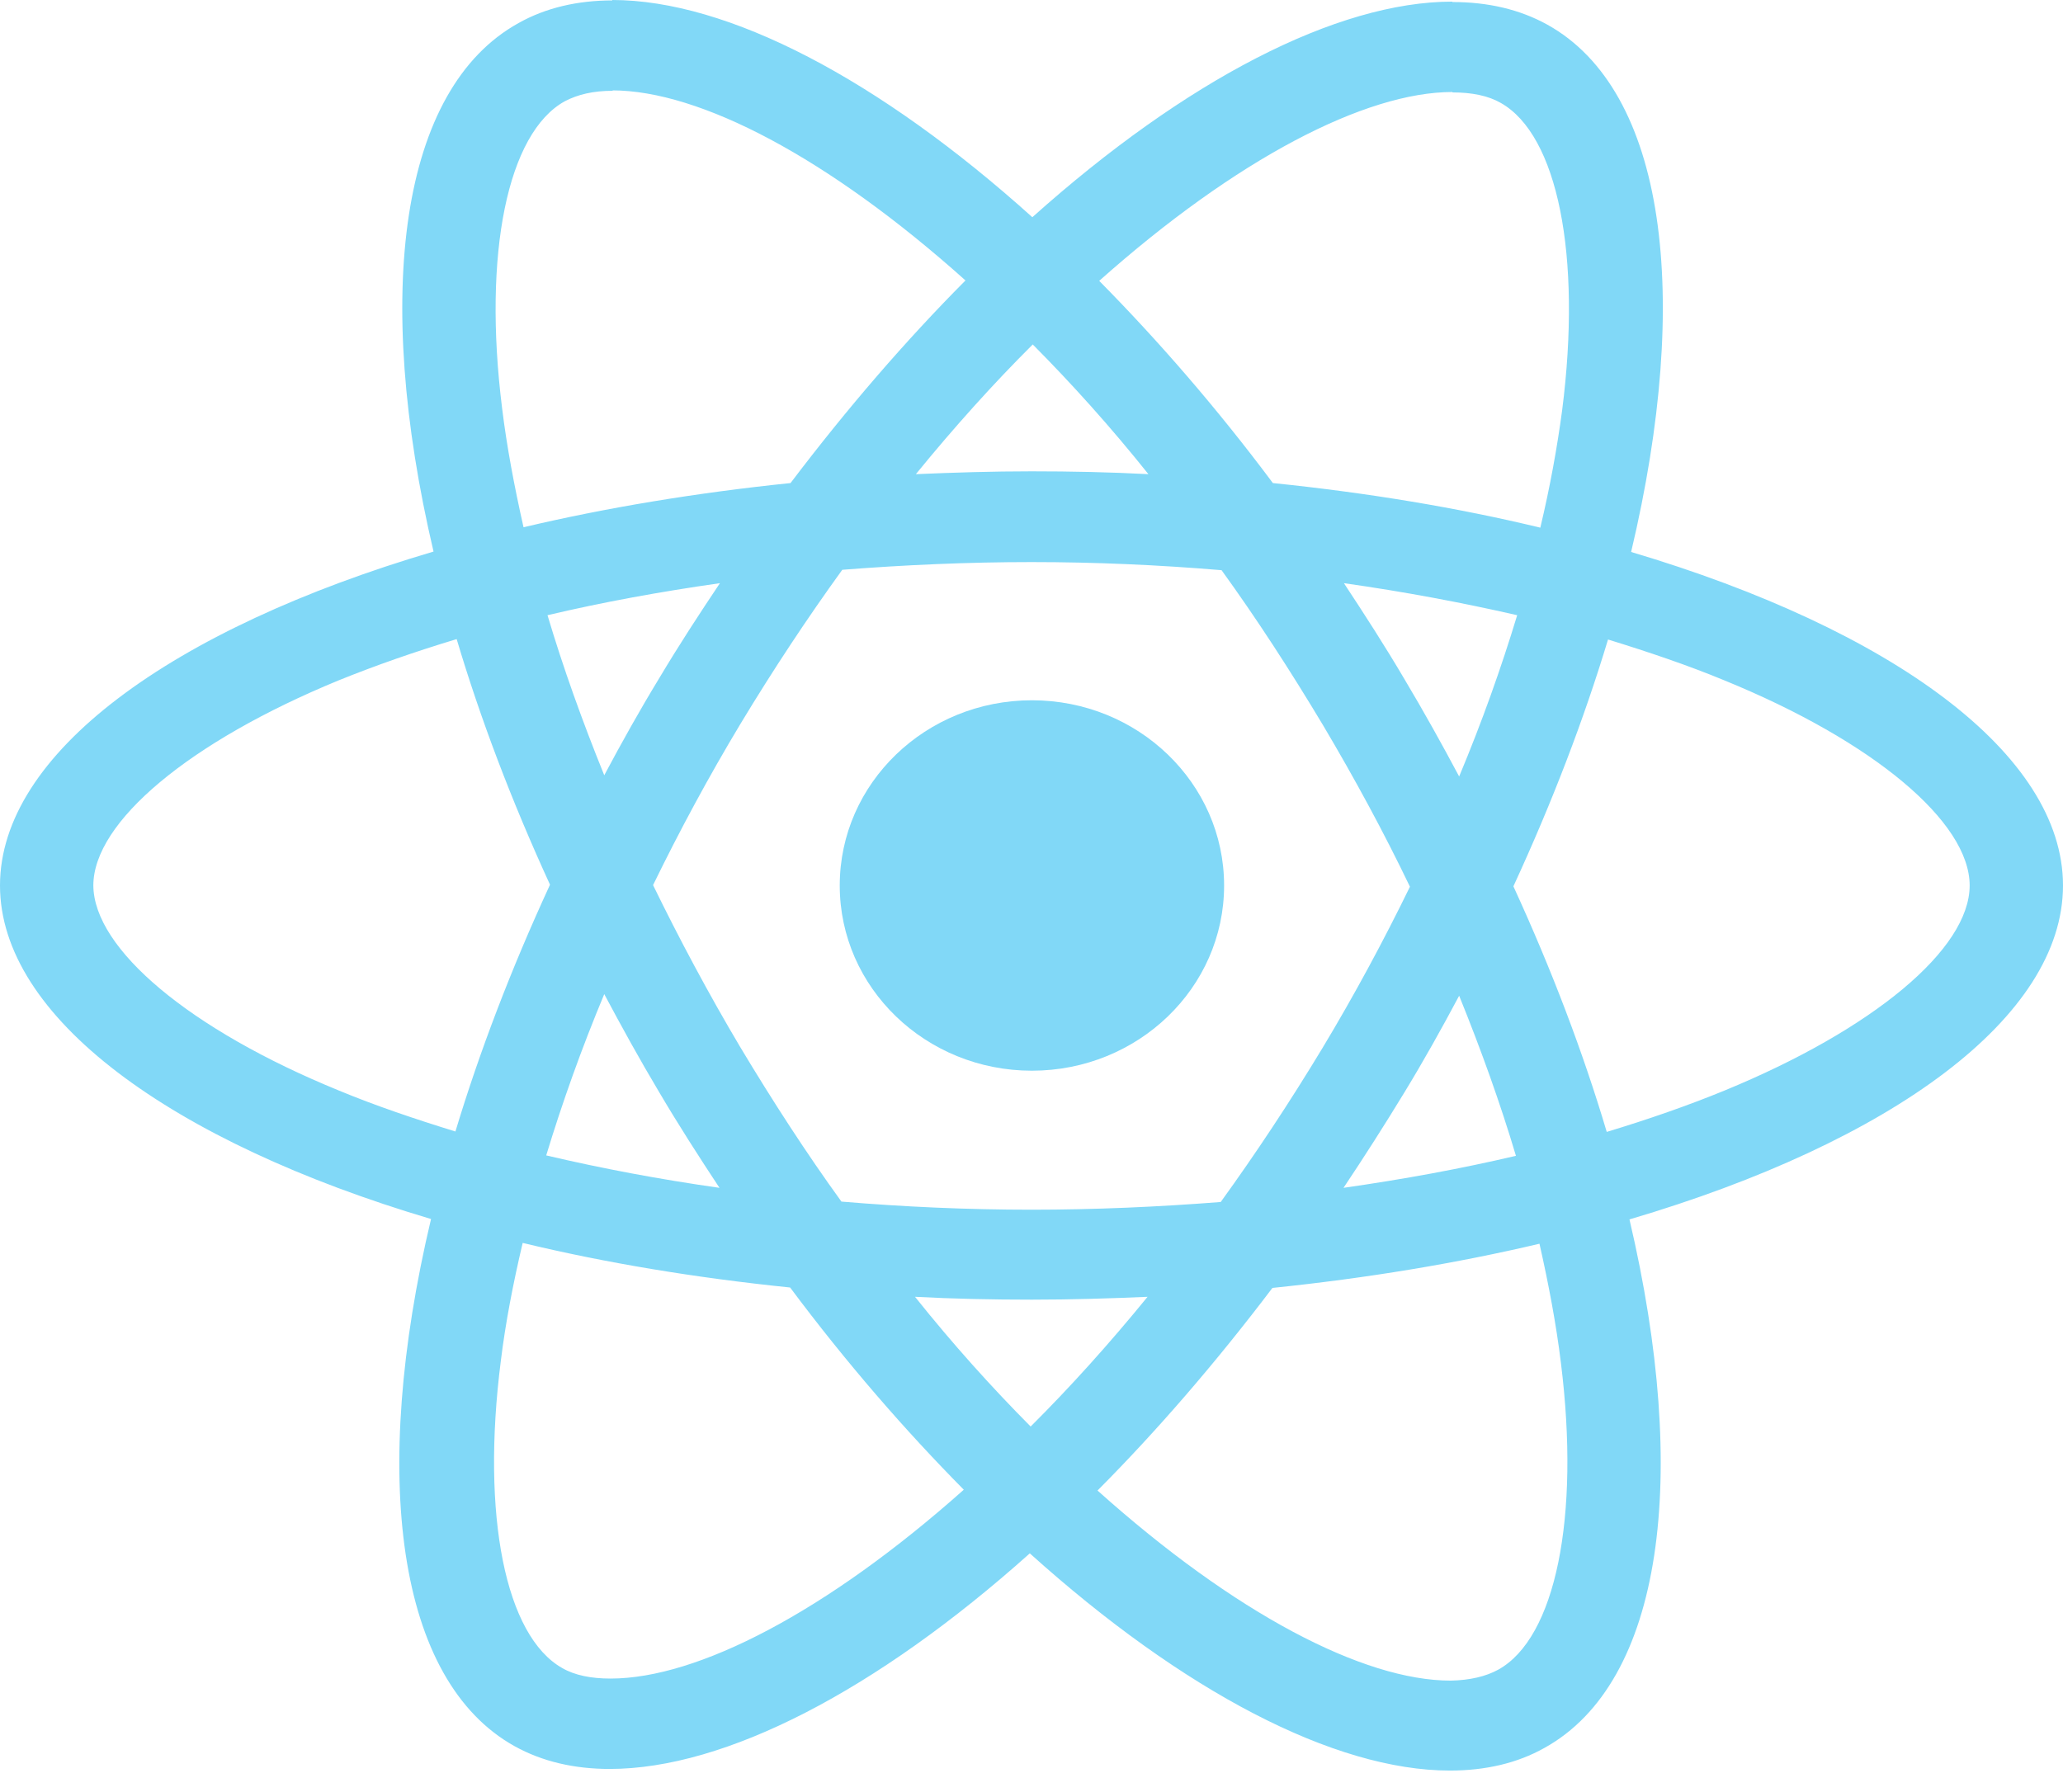 <svg width="61" height="53" viewBox="0 0 61 53" fill="none" xmlns="http://www.w3.org/2000/svg">
<path d="M0 26.188C0 22.292 5.061 18.601 12.819 16.312C11.029 8.689 11.825 2.625 15.331 0.683C16.139 0.228 17.084 0.012 18.116 0.012V2.685C17.544 2.685 17.084 2.793 16.698 2.996C15.008 3.931 14.274 7.491 14.846 12.069C14.983 13.196 15.207 14.382 15.48 15.593C17.917 15.017 20.578 14.574 23.375 14.286C25.054 12.069 26.795 10.056 28.548 8.294C24.494 4.662 20.69 2.673 18.104 2.673V0C21.523 0 25.999 2.349 30.525 6.424C35.051 2.373 39.527 0.048 42.946 0.048V2.721C40.372 2.721 36.555 4.698 32.502 8.306C34.243 10.068 35.983 12.069 37.637 14.286C40.447 14.574 43.108 15.017 45.545 15.605C45.831 14.406 46.042 13.244 46.191 12.129C46.776 7.551 46.055 3.991 44.376 3.044C44.003 2.829 43.518 2.733 42.946 2.733V0.06C43.991 0.06 44.936 0.276 45.756 0.731C49.25 2.673 50.033 8.725 48.23 16.324C55.964 18.625 61 22.304 61 26.188C61 30.083 55.94 33.774 48.181 36.063C49.971 43.686 49.175 49.75 45.669 51.692C44.861 52.147 43.916 52.363 42.872 52.363C39.452 52.363 34.976 50.014 30.45 45.939C25.924 49.99 21.448 52.315 18.029 52.315C16.985 52.315 16.04 52.099 15.219 51.644C11.725 49.703 10.942 43.65 12.745 36.051C5.036 33.762 0 30.071 0 26.188ZM16.189 18.194C16.649 19.74 17.221 21.334 17.867 22.928C18.377 21.969 18.912 21.01 19.496 20.051C20.068 19.092 20.677 18.157 21.287 17.247C19.521 17.498 17.818 17.81 16.189 18.194ZM21.883 30.958C22.853 32.576 23.848 34.11 24.88 35.536C26.733 35.692 28.61 35.776 30.5 35.776C32.377 35.776 34.255 35.692 36.095 35.548C37.127 34.122 38.134 32.6 39.104 30.994C40.049 29.424 40.907 27.829 41.69 26.224C40.919 24.617 40.049 23.012 39.117 21.442C38.147 19.823 37.152 18.289 36.12 16.863C34.267 16.707 32.39 16.623 30.5 16.623C28.622 16.623 26.745 16.707 24.905 16.851C23.873 18.277 22.866 19.799 21.896 21.405C20.951 22.976 20.093 24.57 19.31 26.176C20.093 27.782 20.951 29.388 21.883 30.958ZM17.867 29.4C17.196 31.006 16.624 32.612 16.151 34.17C17.78 34.553 19.496 34.877 21.274 35.129C20.665 34.206 20.056 33.259 19.484 32.288C18.912 31.329 18.377 30.358 17.867 29.4ZM30.475 42.188C31.631 41.037 32.788 39.755 33.932 38.352C32.813 38.401 31.669 38.436 30.512 38.436C29.344 38.436 28.187 38.412 27.056 38.352C28.175 39.755 29.331 41.037 30.475 42.188ZM39.726 35.129C41.491 34.877 43.195 34.565 44.824 34.182C44.364 32.636 43.792 31.042 43.145 29.448C42.635 30.406 42.101 31.365 41.516 32.324C40.932 33.283 40.335 34.218 39.726 35.129ZM30.537 10.187C29.381 11.338 28.225 12.62 27.081 14.023C28.2 13.975 29.344 13.939 30.5 13.939C31.669 13.939 32.825 13.963 33.957 14.023C32.837 12.62 31.681 11.338 30.537 10.187ZM39.738 17.247C40.347 18.169 40.957 19.116 41.529 20.087C42.101 21.046 42.635 22.005 43.145 22.964C43.817 21.358 44.389 19.752 44.861 18.194C43.232 17.822 41.516 17.498 39.738 17.247ZM50.991 32.252C55.392 30.442 58.24 28.069 58.24 26.188C58.24 24.306 55.392 21.921 50.991 20.123C49.922 19.68 48.753 19.284 47.547 18.913C46.838 21.262 45.905 23.707 44.749 26.212C45.893 28.704 46.813 31.137 47.509 33.475C48.74 33.103 49.909 32.696 50.991 32.252ZM44.301 49.379C45.992 48.444 46.726 44.884 46.154 40.306C46.017 39.179 45.794 37.993 45.52 36.782C43.083 37.358 40.422 37.801 37.624 38.089C35.946 40.306 34.205 42.32 32.452 44.081C36.505 47.713 40.31 49.703 42.897 49.703C43.456 49.691 43.928 49.583 44.301 49.379ZM14.809 40.246C14.224 44.825 14.945 48.384 16.624 49.331C16.997 49.547 17.482 49.642 18.054 49.642C20.628 49.642 24.445 47.665 28.498 44.057C26.757 42.296 25.017 40.294 23.363 38.077C20.553 37.789 17.892 37.346 15.455 36.758C15.169 37.969 14.945 39.132 14.809 40.246ZM10.022 32.252C11.091 32.696 12.26 33.091 13.466 33.463C14.175 31.113 15.107 28.669 16.263 26.164C15.119 23.671 14.199 21.238 13.503 18.901C12.272 19.272 11.103 19.68 10.009 20.123C5.608 21.933 2.76 24.306 2.76 26.188C2.773 28.069 5.62 30.454 10.022 32.252Z" fill="#81D8F7"/>
<path d="M30.512 31.665C27.374 31.665 24.83 29.213 24.83 26.188C24.83 23.163 27.374 20.71 30.512 20.71C33.651 20.71 36.195 23.163 36.195 26.188C36.195 29.213 33.651 31.665 30.512 31.665Z" fill="#81D8F7"/>
</svg>
